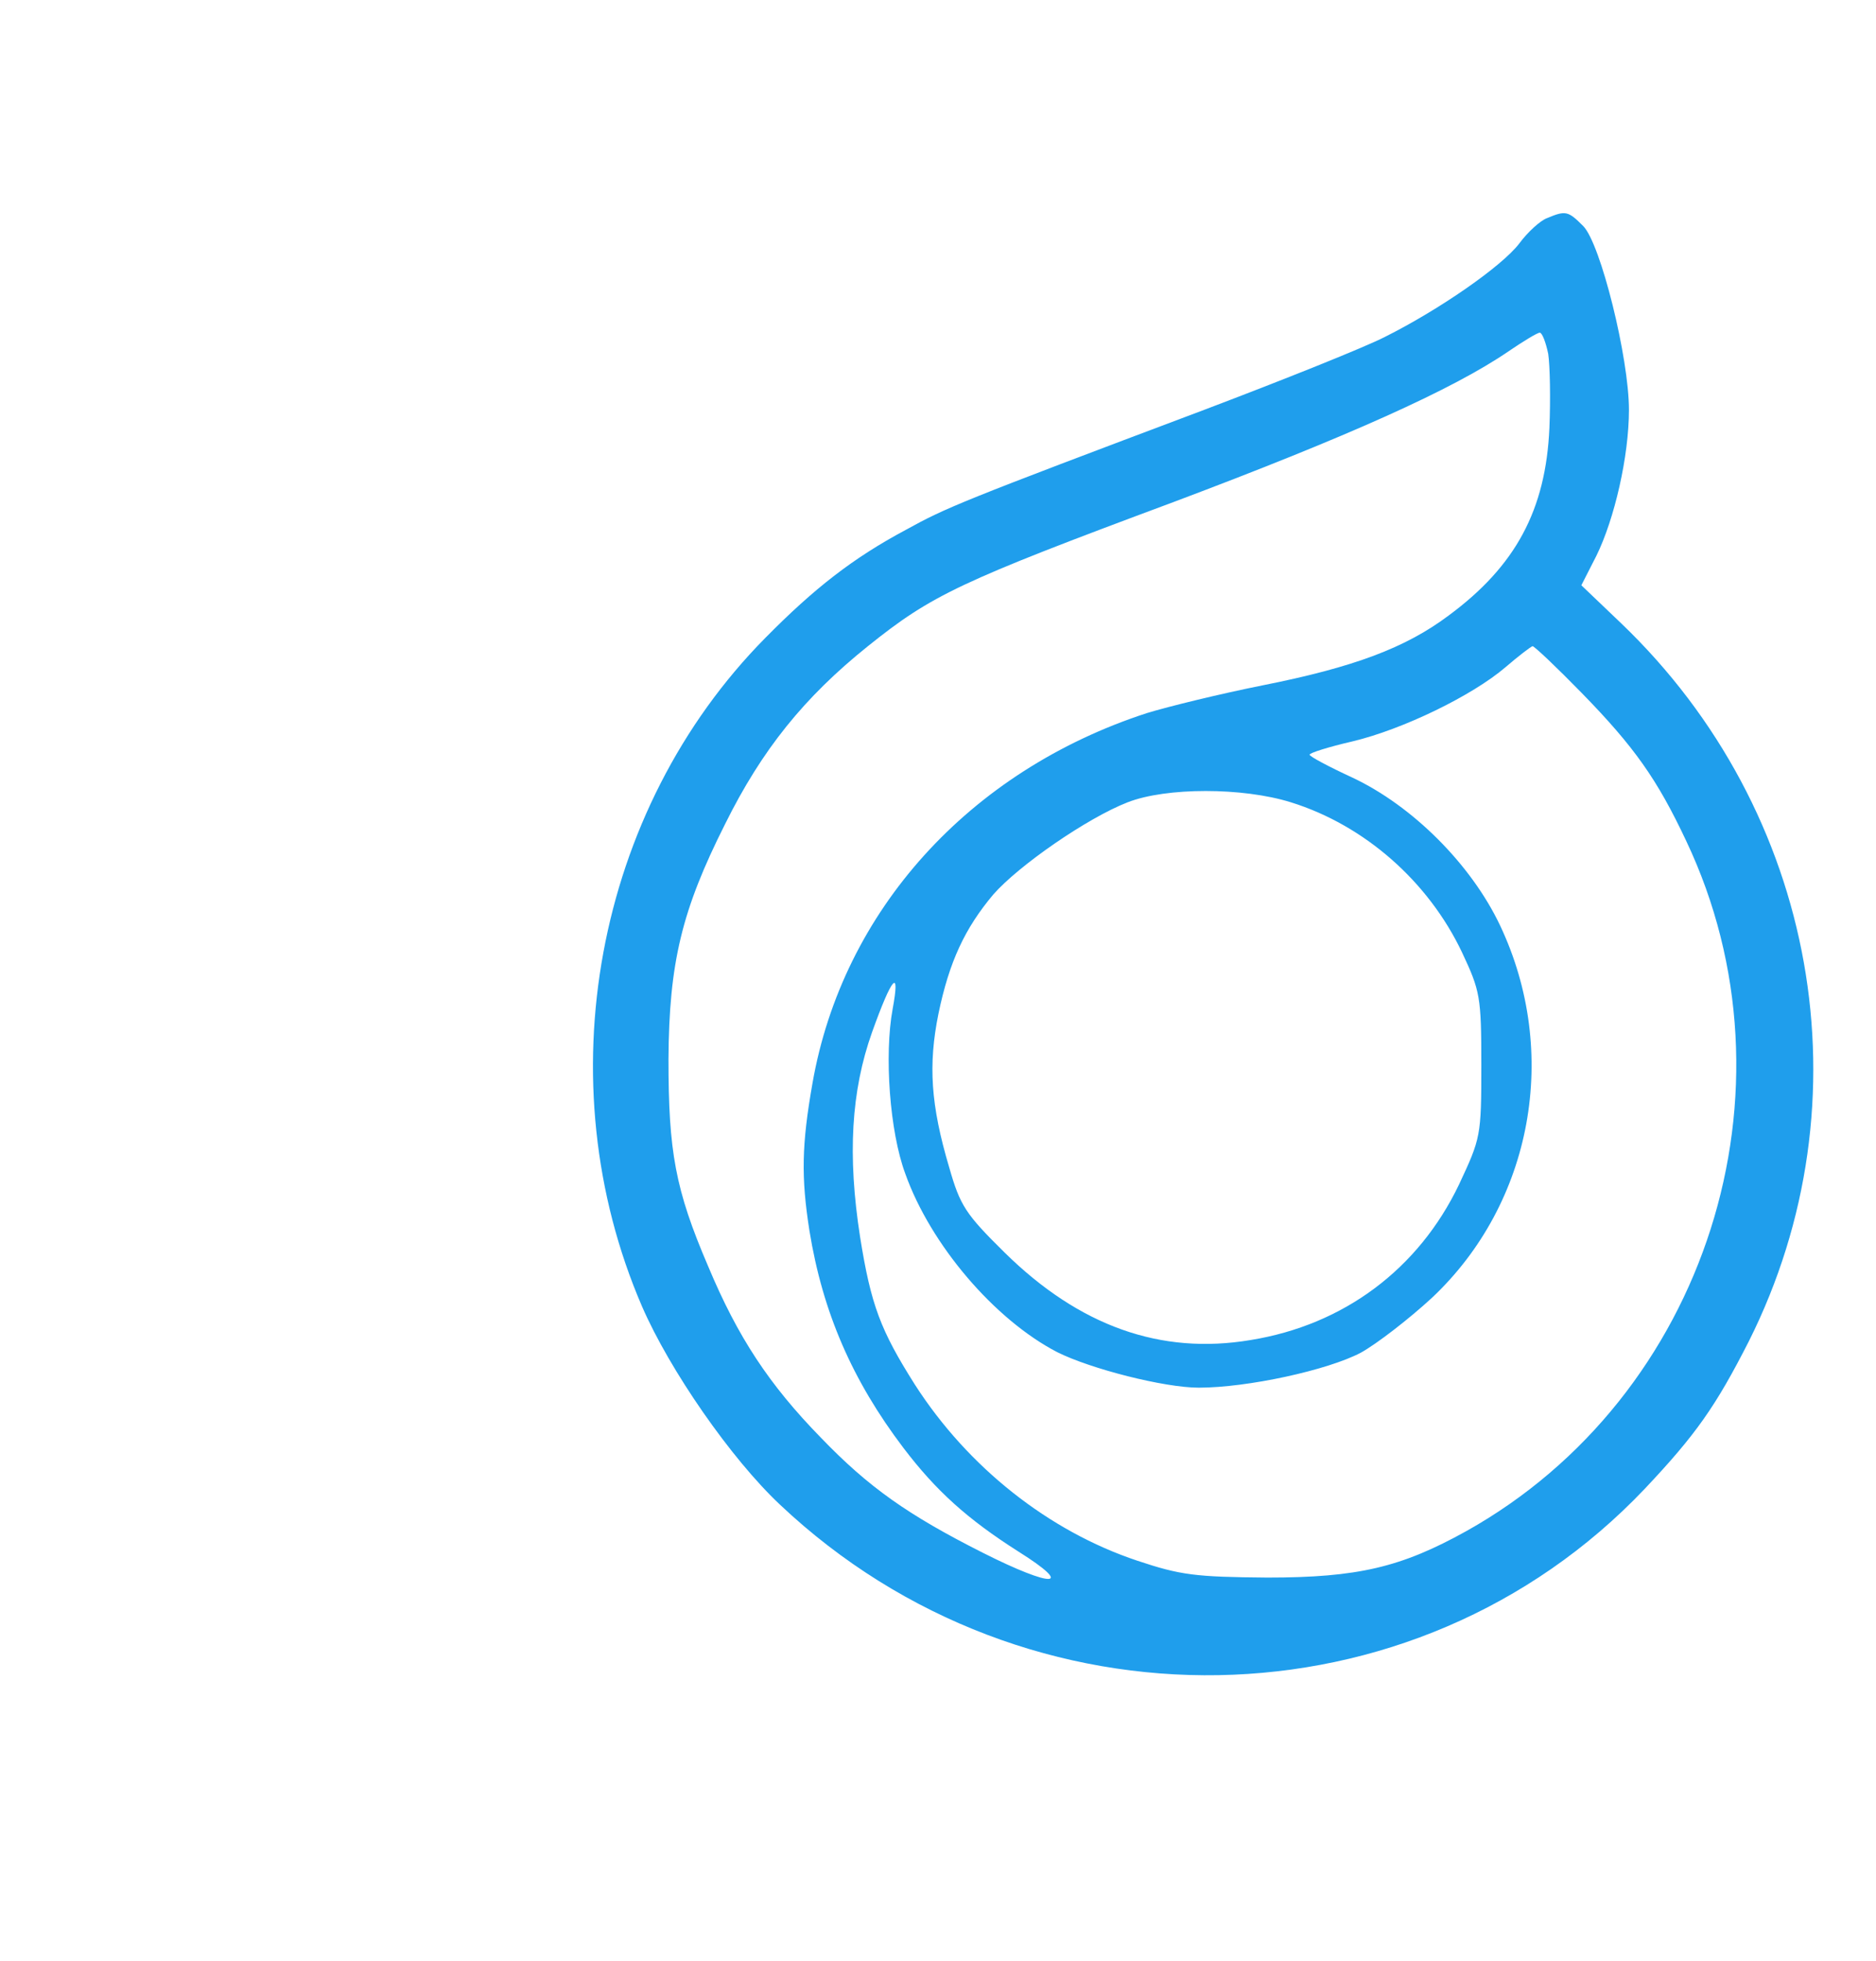 <?xml version="1.0" encoding="utf-8"?>
<svg viewBox="0 0 311.341 325.251" width="311.341" height="325.251" xmlns="http://www.w3.org/2000/svg">
  <g transform="matrix(0.1, 0, 0, -0.1, -88.66, 449.186)" fill="#000000" stroke="none">
    <path d="M3454 4130 c-11 -4 -32 -23 -46 -42 -29 -38 -133 -110 -223 -155 -33 -17 -168 -71 -300 -121 -404 -152 -428 -162 -495 -199 -88 -47 -152 -97 -233 -179 -283 -286 -366 -736 -205 -1109 46 -106 148 -253 229 -329 410 -387 1053 -376 1435 26 85 90 118 137 173 245 200 399 114 879 -212 1191 l-66 63 25 49 c30 61 54 165 54 242 0 86 -47 276 -76 305 -25 25 -29 26 -60 13z m2 -225 c3 -20 4 -75 2 -123 -6 -136 -56 -229 -167 -311 -72 -54 -158 -86 -309 -116 -70 -14 -156 -35 -192 -46 -295 -96 -505 -328 -555 -614 -18 -102 -19 -156 -5 -245 22 -135 71 -248 156 -360 54 -71 106 -118 191 -172 94 -59 58 -61 -59 -2 -125 63 -190 109 -269 191 -86 88 -138 167 -187 284 -55 128 -66 191 -66 344 1 160 22 247 94 390 61 123 131 210 237 295 106 85 152 107 507 239 290 109 464 187 556 250 25 17 48 31 52 31 4 0 10 -16 14 -35z m55 -562 c88 -90 126 -144 174 -246 196 -413 34 -922 -365 -1145 -108 -60 -180 -77 -330 -77 -120 1 -144 4 -216 28 -147 49 -281 155 -369 292 -57 90 -73 132 -91 245 -21 135 -15 242 20 340 33 92 47 108 34 38 -14 -76 -5 -203 21 -273 42 -118 148 -242 252 -296 56 -28 178 -59 235 -59 81 0 214 29 269 58 27 15 80 56 118 91 167 157 213 407 113 618 -48 101 -145 198 -245 245 -39 18 -71 35 -71 38 0 3 32 13 71 22 84 20 199 76 254 123 22 19 42 34 45 35 3 0 40 -35 81 -77z m-482 -182 c122 -38 228 -131 284 -249 30 -64 32 -73 32 -187 0 -118 -1 -121 -37 -198 -67 -140 -191 -233 -346 -258 -149 -25 -284 23 -408 145 -65 64 -74 78 -92 141 -31 104 -35 171 -18 255 18 87 44 142 91 198 42 48 156 127 223 153 64 25 191 25 271 0z" style="fill: rgb(31, 158, 236);"/>
  </g>
</svg>
